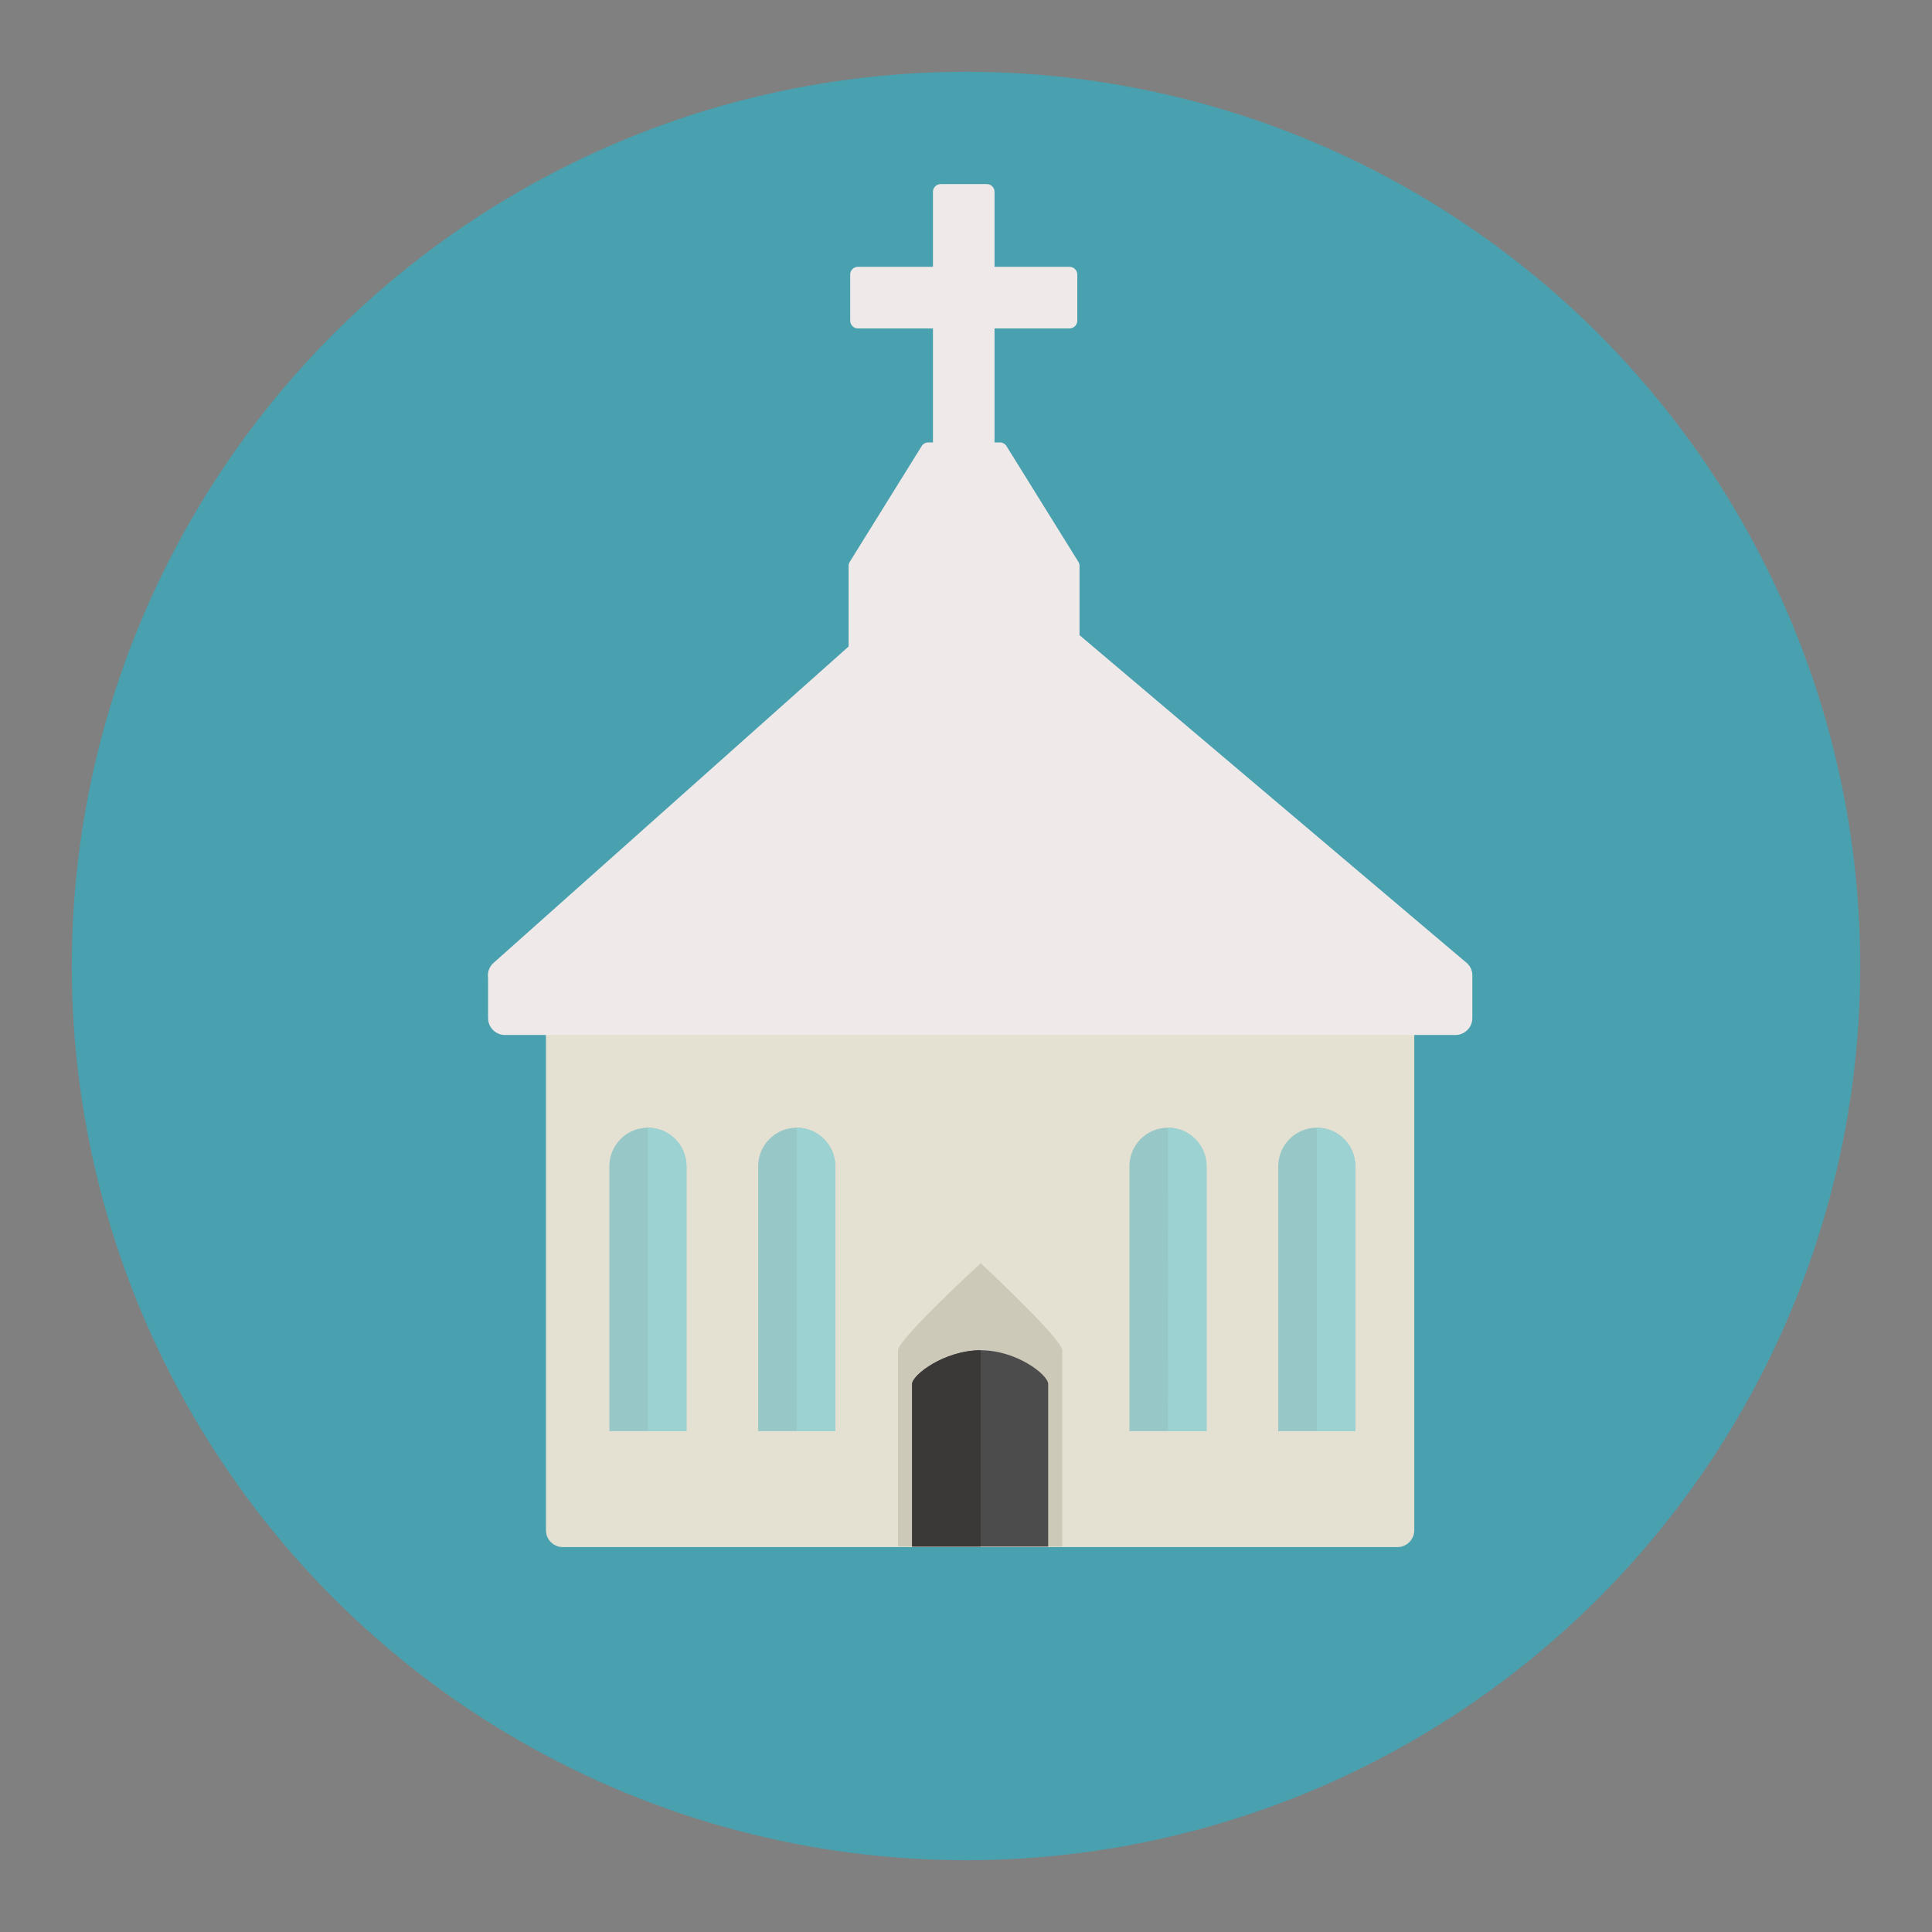 <?xml version="1.0" encoding="utf-8"?>
<!-- Generator: Adobe Illustrator 16.0.0, SVG Export Plug-In . SVG Version: 6.00 Build 0)  -->
<!DOCTYPE svg PUBLIC "-//W3C//DTD SVG 1.1//EN" "http://www.w3.org/Graphics/SVG/1.1/DTD/svg11.dtd">
<svg version="1.1" id="Layer_1" xmlns="http://www.w3.org/2000/svg" xmlns:xlink="http://www.w3.org/1999/xlink" x="0px" y="0px"
	 width="136.833px" height="136.833px" viewBox="0 0 136.833 136.833" style="enable-background:new 0 0 136.833 136.833;"
	 xml:space="preserve">
<rect x="0" y="0" width="136.833" height="136.833" fill="#808080" stroke="none"/>
<style type="text/css">
<![CDATA[
	.st0{fill-rule:evenodd;clip-rule:evenodd;fill:#08090B;}
	.st1{fill:#ABD9DF;}
	.st2{fill:#49A0AE;}
	.st3{fill:#ADA495;}
	.st4{fill:#AED1D5;}
	.st5{fill:#E1E0E0;}
	.st6{fill:#E1E2D4;}
	.st7{fill:#E4E1D3;}
	.st8{fill:#E4E4E4;}
	.st9{fill:#4ABC96;}
	.st10{fill:#E5DCD6;}
	.st11{fill:#E79E2D;}
	.st12{fill:#E7E0DC;}
	.st13{fill:#E7E4E2;}
	.st14{fill:#4D4C4C;}
	.st15{fill:#4D4D4D;}
	.st16{fill:#E84849;}
	.st17{fill:#E8C638;}
	.st18{fill:#B0DFE5;}
	.st19{fill:#B19353;}
	.st20{fill:#83725E;}
	.st21{fill:#B2B2B2;}
	.st22{fill:#83CECA;}
	.st23{fill:#B3932F;}
	.st24{fill:#1A7877;}
	.st25{fill:#868787;}
	.st26{fill:#87BCC0;}
	.st27{fill:#EB9682;}
	.st28{fill:#EBEDEF;}
	.st29{fill:#EBF3F6;}
	.st30{fill:#EDAC80;}
	.st31{fill:#1FA85B;}
	.st32{fill:#EFEAE9;}
	.st33{fill:#EFEDEC;}
	.st34{fill:#5399AA;}
	.st35{fill:#575757;}
	.st36{fill:#BAADAB;}
	.st37{fill:#BABEB5;}
	.st38{fill:#8BBEC0;}
	.st39{fill:#8BBEC3;}
	.st40{fill:#8CC3CC;}
	.st41{fill:#594E3C;}
	.st42{fill:#BDC0A7;}
	.st43{fill:#8FB5B6;}
	.st44{fill:#BF5537;}
	.st45{fill:#228080;}
	.st46{fill:#F1A977;}
	.st47{fill:#24986B;}
	.st48{opacity:0.5;fill:#FFFFFF;}
	.st49{fill:#F3F0ED;}
	.st50{fill:#F5B78C;}
	.st51{fill:#F5EE7D;}
	.st52{fill:#5B5B5B;}
	.st53{fill:#28898E;}
	.st54{fill:#5EACB4;}
	.st55{fill:#5F5E5E;}
	.st56{fill:#909090;}
	.st57{fill:#917C60;}
	.st58{fill:#C0B8AA;}
	.st59{fill:#C0C0C0;}
	.st60{fill:#C1AA9A;}
	.st61{fill:#C1D1B0;}
	.st62{fill:url(#SVGID_1_);}
	.st63{fill:url(#SVGID_2_);}
	.st64{fill:url(#SVGID_3_);}
	.st65{fill:url(#SVGID_4_);}
	.st66{fill:url(#SVGID_5_);}
	.st67{fill:#C2C099;}
	.st68{fill:#C3C3C3;}
	.st69{fill:#94C5C5;}
	.st70{fill:#958469;}
	.st71{fill:#95C3CC;}
	.st72{fill:#969595;}
	.st73{fill:#2C8484;}
	.st74{fill:#FBBF96;}
	.st75{fill:#98C7C8;}
	.st76{fill:#98C8D0;}
	.st77{fill:#99CA41;}
	.st78{fill:#C9C9C8;}
	.st79{fill:#FDD6B2;}
	.st80{opacity:0.7;}
	.st81{fill:#60C3B6;}
	.st82{fill:#616262;}
	.st83{fill:#FFFFFF;}
	.st84{fill:none;}
	.st85{fill:#9A856A;}
	.st86{fill:#9A8671;}
	.st87{fill:#676767;}
	.st88{fill:#67B8CB;}
	.st89{fill:#CADCBA;}
	.st90{fill:#CAE7DA;}
	.st91{fill:#CB774C;}
	.st92{fill:#9CD2D2;}
	.st93{fill:#CCC9B9;}
	.st94{fill:#9DC3C5;}
	.st95{fill:#CDC6C3;}
	.st96{fill:#CDCCCB;}
	.st97{fill:#CDCDCE;}
	.st98{fill:#9ECAD2;}
	.st99{fill:#30898E;}
	.st100{fill:#308A8E;}
	.st101{opacity:0.7;fill:#FFFFFF;}
	.st102{fill:#343433;}
	.st103{fill:#344E5D;}
	.st104{fill:#357180;}
	.st105{fill:#6A7872;}
	.st106{fill:#37848C;}
	.st107{fill:#37919B;}
	.st108{fill:#6C6C6B;}
	.st109{fill:#38A37C;}
	.st110{fill:#6CC077;}
	.st111{fill:#6D6868;}
	.st112{fill:#D0D1D1;}
	.st113{fill:#D0E3E5;}
	.st114{opacity:0.15;fill:#E3F3F7;}
	.st115{fill:#D4A160;}
	.st116{fill:#D4E1C4;}
	.st117{fill:#D5CEC9;}
	.st118{fill:#3B3838;}
	.st119{fill:#08090B;}
	.st120{fill:#3CB881;}
	.st121{fill:#D7B528;}
	.st122{fill:#D7D7D7;}
	.st123{fill:#3D4040;}
	.st124{fill:#D8D1CE;}
	.st125{fill:none;stroke:#75A9AB;stroke-linecap:round;stroke-linejoin:round;stroke-miterlimit:10;}
	.st126{fill:#A07238;}
	.st127{opacity:0.5;fill:#AED1D5;}
	.st128{fill:#A2D4DE;}
	.st129{fill:#74726A;}
	.st130{fill:#A69071;}
	.st131{fill:#776850;}
	.st132{fill:#A6CED1;}
	.st133{fill:#A78F7E;}
	.st134{fill:#787878;}
	.st135{fill:#DBD6D4;}
	.st136{fill:#DBDBDA;}
	.st137{fill:#DCB127;}
	.st138{fill:#DCD2CC;}
	.st139{fill:#DDD3CC;}
	.st140{fill:#DDDDDC;}
	.st141{fill:#418068;}
	.st142{fill:#41979F;}
]]>
</style>
<g>
	<g>
		<circle class="st2" cx="68.417" cy="68.417" r="63.333"/>
	</g>
	<g>
		<g>
			<path class="st7" d="M98.969,67.017H39.863c-0.66,0-1.197,0.537-1.197,1.197v40.162c0,0.662,0.537,1.197,1.197,1.197h59.105
				c0.662,0,1.197-0.535,1.197-1.197V68.214C100.166,67.554,99.631,67.017,98.969,67.017z"/>
			<path class="st32" d="M104.273,68.959c-0.035-0.358-0.238-0.671-0.523-0.867L69.326,38.947c-0.457-0.387-1.127-0.379-1.572,0.021
				L35.031,68.13c-0.047,0.037-0.09,0.077-0.131,0.119c-0.271,0.27-0.389,0.65-0.332,1.021v2.834c0,0.662,0.535,1.199,1.197,1.199
				h67.314c0.662,0,1.199-0.537,1.199-1.199v-2.924C104.283,69.107,104.281,69.033,104.273,68.959z"/>
		</g>
		<path class="st32" d="M76.375,39.791l-5.092-8.197c-0.098-0.161-0.273-0.258-0.463-0.258h-0.383v-8.076h5.316
			c0.301,0,0.545-0.243,0.545-0.545v-3.271c0-0.302-0.244-0.546-0.545-0.546h-5.316v-5.314c0-0.302-0.244-0.545-0.545-0.545h-3.271
			c-0.301,0-0.545,0.243-0.545,0.545v5.314H60.76c-0.301,0-0.545,0.244-0.545,0.546v3.271c0,0.302,0.244,0.545,0.545,0.545h5.316
			v8.076H65.74c-0.189,0-0.365,0.097-0.463,0.258l-5.092,8.197c-0.053,0.086-0.082,0.186-0.082,0.287v21.289
			c0,0.302,0.244,0.547,0.545,0.547h15.264c0.301,0,0.545-0.245,0.545-0.547V40.078C76.457,39.976,76.428,39.876,76.375,39.791z"/>
		<g>
			<path class="st93" d="M63.6,95.632c0-0.785,5.861-6.167,5.861-6.167s5.775,5.382,5.775,6.167v13.902H63.6V95.632z"/>
		</g>
		<g>
			<path class="st14" d="M64.6,98.023c0-0.65,2.301-2.391,4.854-2.391s4.783,1.74,4.783,2.391v11.514H64.6V98.023z"/>
		</g>
		<g>
			<path class="st118" d="M64.6,98.023c0-0.65,2.301-2.391,4.854-2.391v13.904H64.6V98.023z"/>
		</g>
		<g>
			<path class="st75" d="M93.26,79.869c-1.508,0-2.729,1.222-2.729,2.73v18.758h5.461V82.599
				C95.992,81.09,94.768,79.869,93.26,79.869z"/>
			<path class="st92" d="M93.26,79.869l0.002,21.488h2.73V82.599C95.992,81.09,94.768,79.869,93.26,79.869z"/>
		</g>
		<g>
			<path class="st75" d="M82.721,79.869c-1.508,0-2.73,1.222-2.73,2.73v18.758h5.463V82.599
				C85.453,81.09,84.229,79.869,82.721,79.869z"/>
			<path class="st92" d="M82.721,79.869l0.002,21.488h2.73V82.599C85.453,81.09,84.229,79.869,82.721,79.869z"/>
		</g>
		<g>
			<path class="st75" d="M56.426,79.869c-1.508,0-2.729,1.222-2.729,2.73v18.758h5.461V82.599
				C59.158,81.09,57.934,79.869,56.426,79.869z"/>
			<path class="st92" d="M56.426,79.869l0.002,21.488h2.73V82.599C59.158,81.09,57.934,79.869,56.426,79.869z"/>
		</g>
		<g>
			<path class="st75" d="M45.887,79.869c-1.508,0-2.73,1.222-2.73,2.73v18.758h5.463V82.599
				C48.619,81.09,47.395,79.869,45.887,79.869z"/>
			<path class="st92" d="M45.887,79.869l0.002,21.488h2.73V82.599C48.619,81.09,47.395,79.869,45.887,79.869z"/>
		</g>
	</g>
</g>
</svg>
